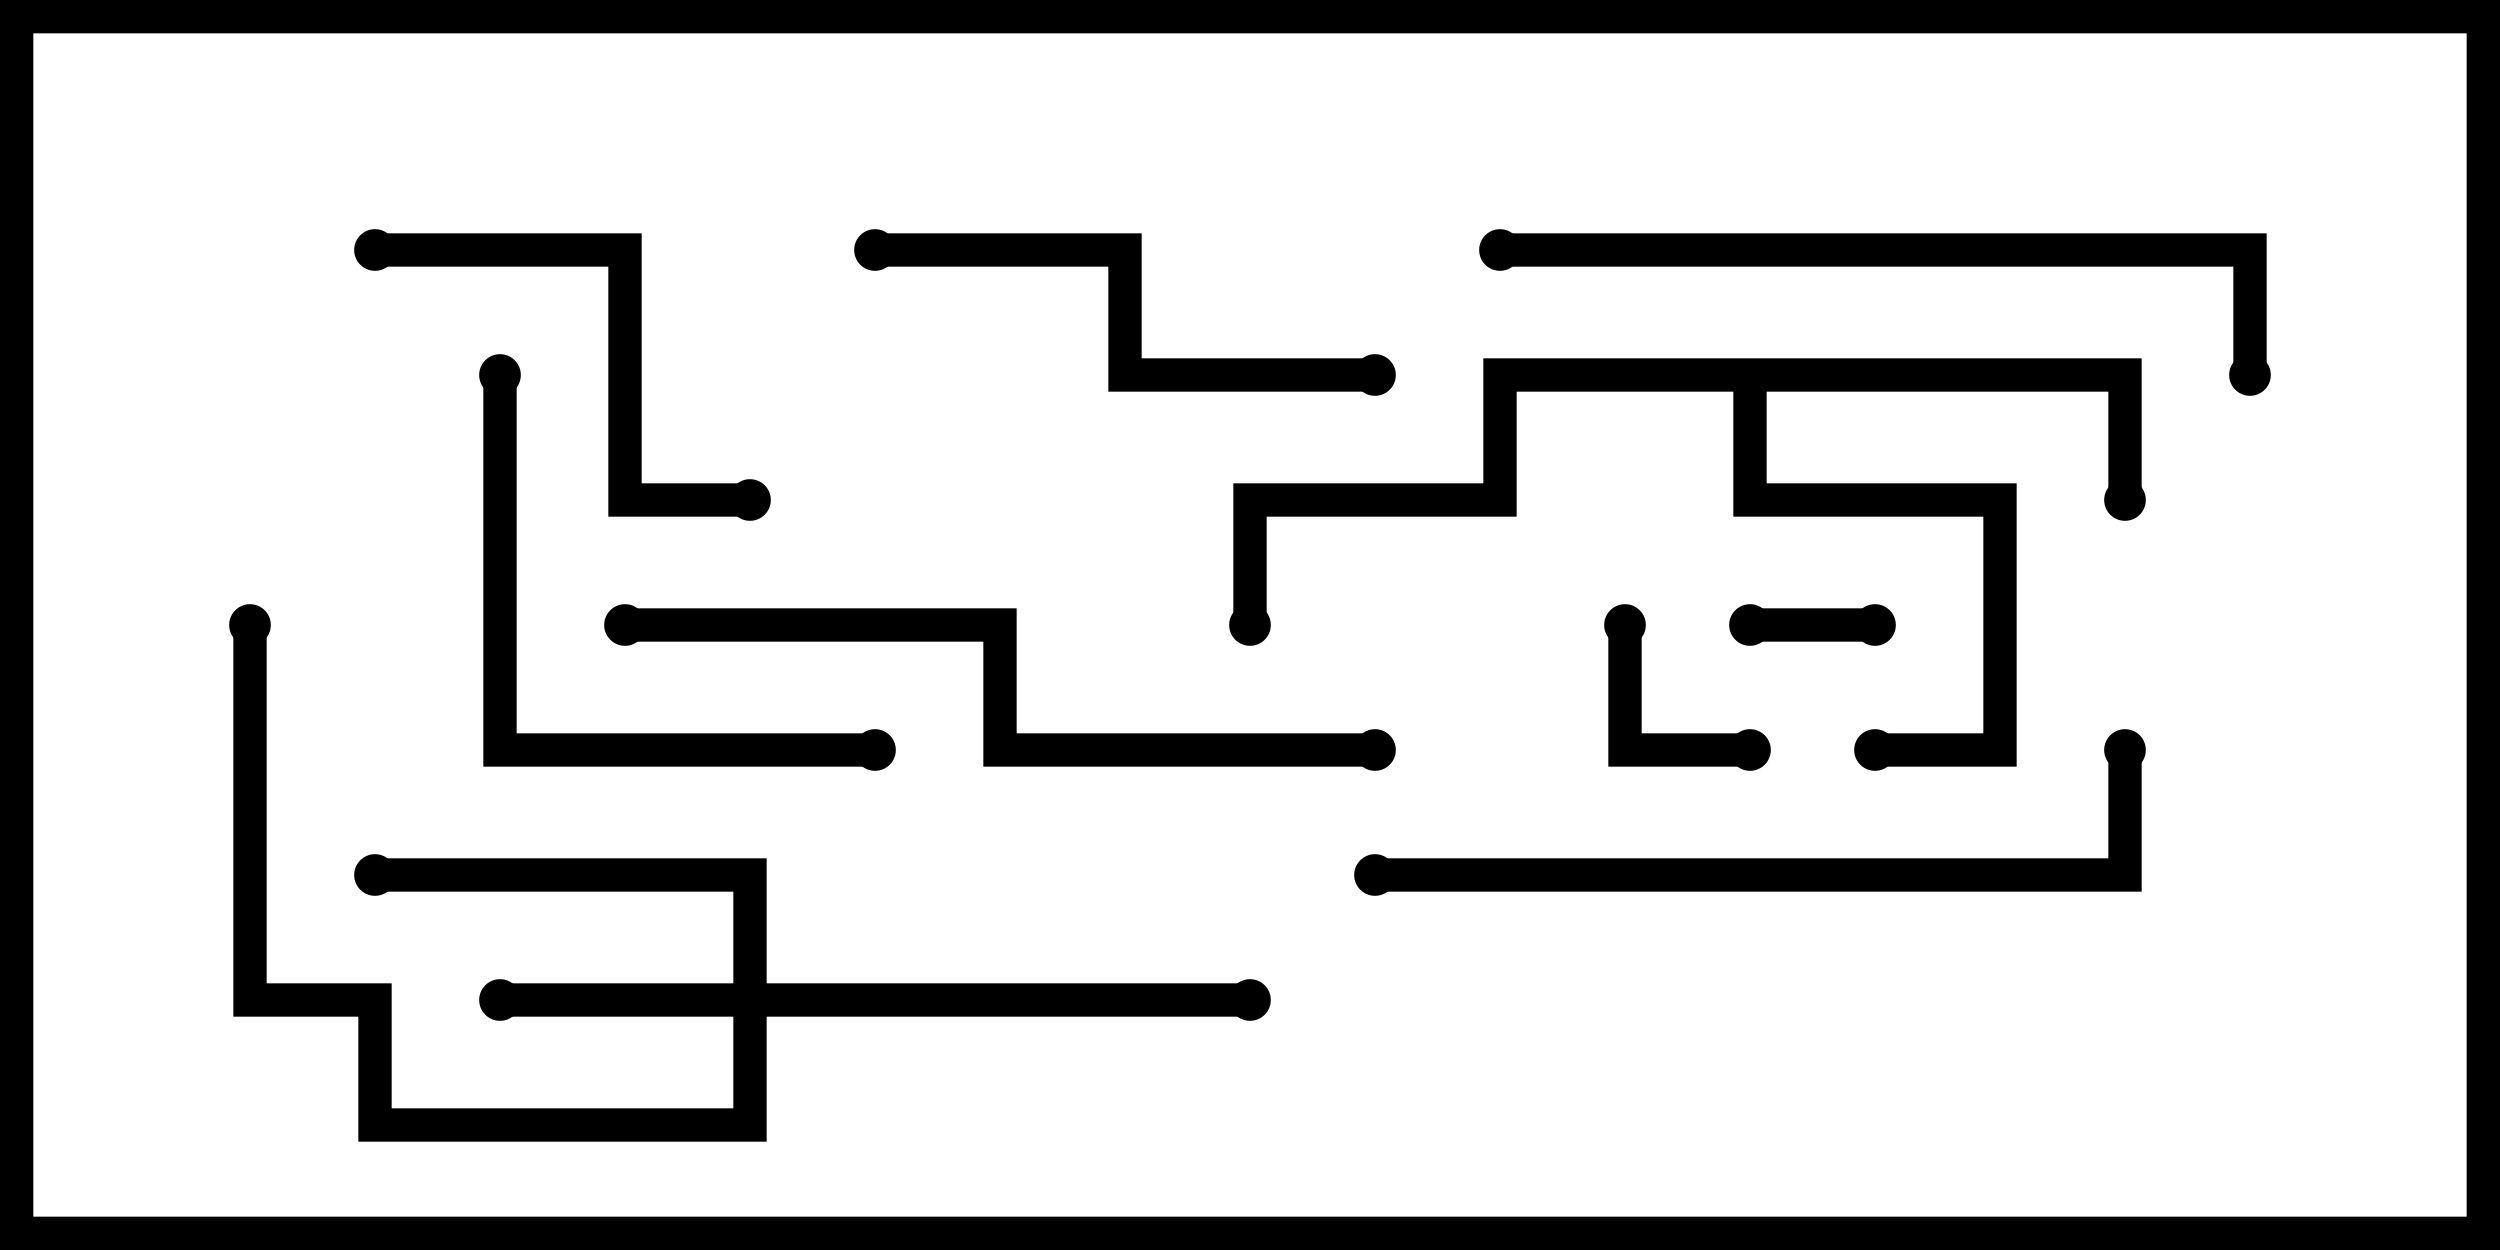 <svg version="1.1" width="30" height="15" xmlns="http://www.w3.org/2000/svg"><path d="M25.7,4.3L25.7,6L25.3,6L25.3,4.7L21.2,4.7L21.2,5.8L24.2,5.8L24.2,9.2L22.5,9.2L22.5,8.8L23.8,8.8L23.8,6.2L20.8,6.2L20.8,4.7L18.2,4.7L18.2,6.2L15.2,6.2L15.2,7.5L14.8,7.5L14.8,5.8L17.8,5.8L17.8,4.3z" stroke="none"/><path d="M8.8,11.8L8.8,10.7L4.5,10.7L4.5,10.3L9.2,10.3L9.2,11.8L15,11.8L15,12.2L9.2,12.2L9.2,13.7L4.3,13.7L4.3,12.2L2.8,12.2L2.8,7.5L3.2,7.5L3.2,11.8L4.7,11.8L4.7,13.3L8.8,13.3L8.8,12.2L6,12.2L6,11.8z" stroke="none"/><path d="M22.5,7.3L22.5,7.7L21,7.7L21,7.3z" stroke="none"/><path d="M21,8.8L21,9.2L19.3,9.2L19.3,7.5L19.7,7.5L19.7,8.8z" stroke="none"/><path d="M4.5,3.2L4.5,2.8L7.7,2.8L7.7,5.8L9,5.8L9,6.2L7.3,6.2L7.3,3.2z" stroke="none"/><path d="M10.5,3.2L10.5,2.8L13.7,2.8L13.7,4.3L16.5,4.3L16.5,4.7L13.3,4.7L13.3,3.2z" stroke="none"/><path d="M5.8,4.5L6.2,4.5L6.2,8.8L10.5,8.8L10.5,9.2L5.8,9.2z" stroke="none"/><path d="M16.5,10.7L16.5,10.3L25.3,10.3L25.3,9L25.7,9L25.7,10.7z" stroke="none"/><path d="M16.5,8.8L16.5,9.2L11.8,9.2L11.8,7.7L7.5,7.7L7.5,7.3L12.2,7.3L12.2,8.8z" stroke="none"/><path d="M27.2,4.5L26.8,4.5L26.8,3.2L18,3.2L18,2.8L27.2,2.8z" stroke="none"/><circle cx="25.5" cy="6" r="0.25" stroke-width="0" fill="#000" /><circle cx="22.5" cy="9" r="0.25" stroke-width="0" fill="#000" /><circle cx="15" cy="7.5" r="0.25" stroke-width="0" fill="#000" /><circle cx="6" cy="12" r="0.25" stroke-width="0" fill="#000" /><circle cx="4.5" cy="10.5" r="0.25" stroke-width="0" fill="#000" /><circle cx="15" cy="12" r="0.25" stroke-width="0" fill="#000" /><circle cx="3" cy="7.5" r="0.25" stroke-width="0" fill="#000" /><circle cx="22.5" cy="7.5" r="0.25" stroke-width="0" fill="#000" /><circle cx="21" cy="7.5" r="0.25" stroke-width="0" fill="#000" /><circle cx="21" cy="9" r="0.25" stroke-width="0" fill="#000" /><circle cx="19.5" cy="7.5" r="0.25" stroke-width="0" fill="#000" /><circle cx="4.5" cy="3" r="0.25" stroke-width="0" fill="#000" /><circle cx="9" cy="6" r="0.25" stroke-width="0" fill="#000" /><circle cx="10.5" cy="3" r="0.25" stroke-width="0" fill="#000" /><circle cx="16.5" cy="4.5" r="0.25" stroke-width="0" fill="#000" /><circle cx="6" cy="4.5" r="0.25" stroke-width="0" fill="#000" /><circle cx="10.5" cy="9" r="0.25" stroke-width="0" fill="#000" /><circle cx="16.5" cy="10.5" r="0.25" stroke-width="0" fill="#000" /><circle cx="25.5" cy="9" r="0.25" stroke-width="0" fill="#000" /><circle cx="16.5" cy="9" r="0.25" stroke-width="0" fill="#000" /><circle cx="7.5" cy="7.5" r="0.25" stroke-width="0" fill="#000" /><circle cx="27" cy="4.5" r="0.25" stroke-width="0" fill="#000" /><circle cx="18" cy="3" r="0.25" stroke-width="0" fill="#000" /><rect x="0" y="0" width="30" height="15" stroke-width="0.8" stroke="#000" fill="none" /></svg>
